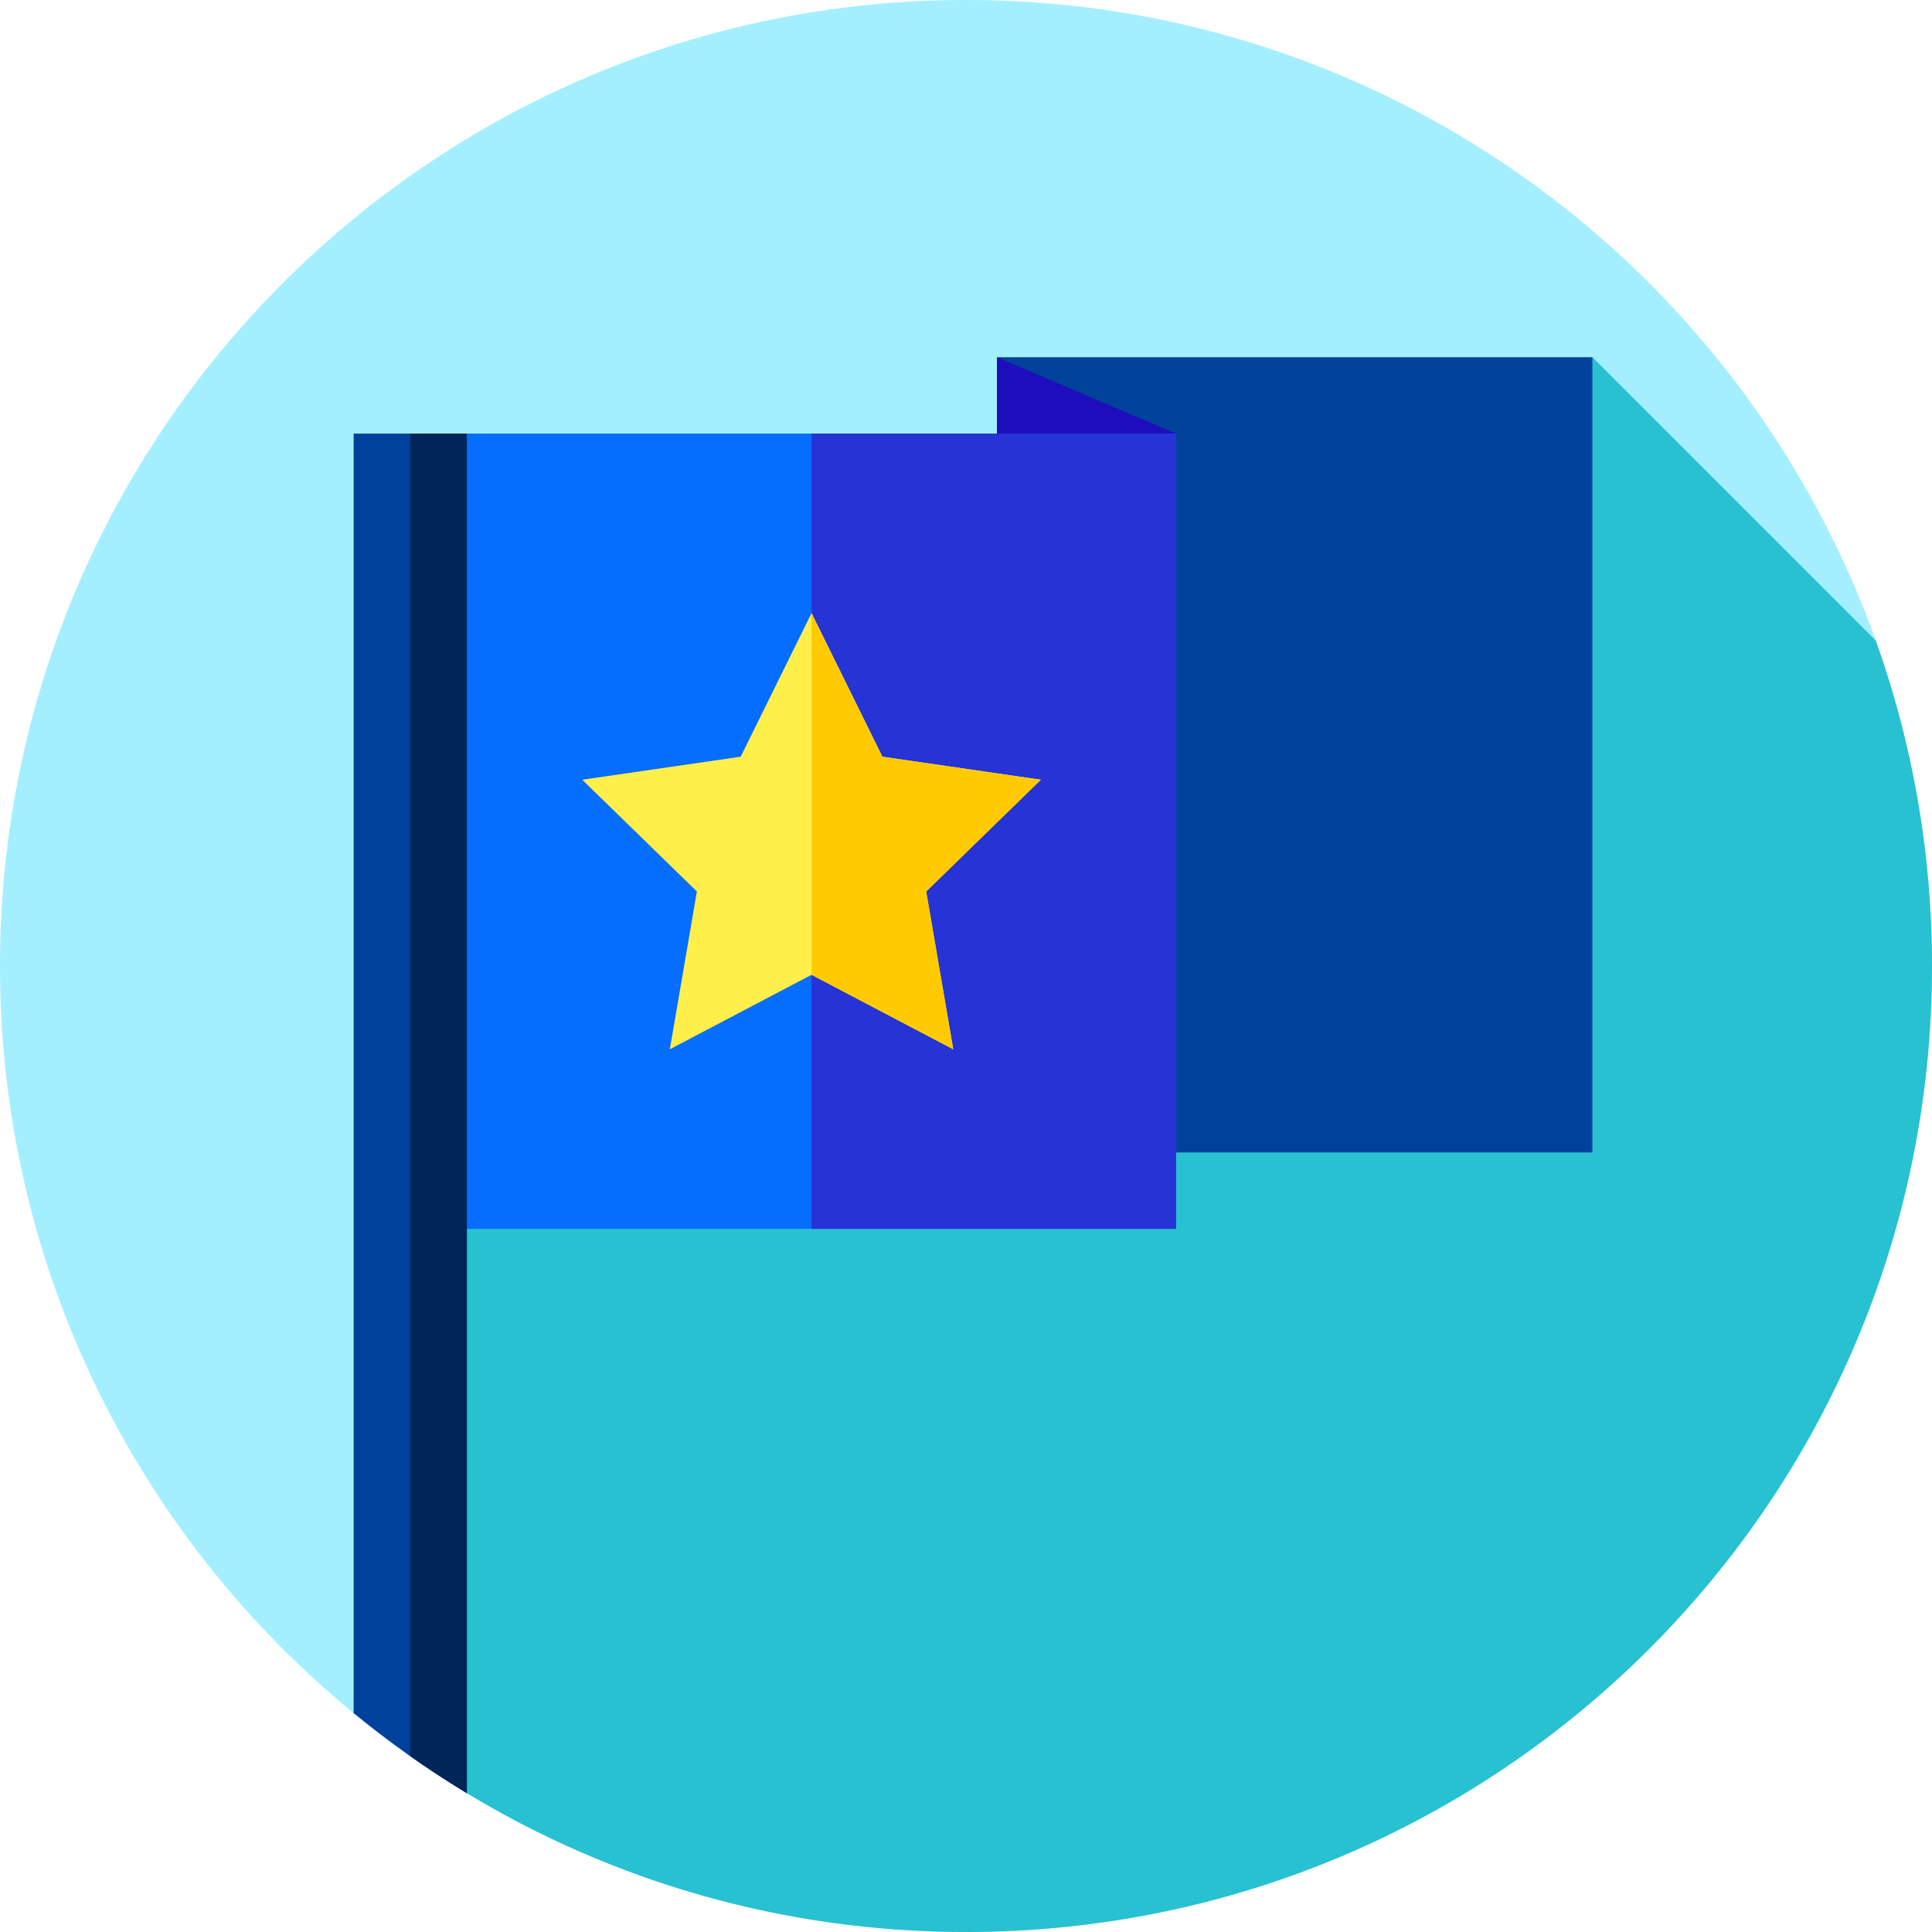 <svg id="Layer_1" enable-background="new 0 0 512 512" height="512" viewBox="0 0 512 512" width="512" xmlns="http://www.w3.org/2000/svg"><g><g><g><g><g><g><g><g><g><g><g><g><path d="m512 256c0 141.38-114.62 256-256 256-48.41 0-93.67-13.44-132.28-36.79-5.12-3.09-10.12-26.103-15-29.543-5.14-3.62-10.14 12.313-15 8.333-57.22-46.95-93.72-118.21-93.72-198 0-141.38 114.62-256 256-256s256 114.62 256 256z" fill="#a3efff"/></g></g></g></g></g></g></g></g></g></g></g><path d="m108.72 445.667c4.88 3.44 9.88 26.453 15 29.543 38.61 23.35 83.87 36.79 132.28 36.79 141.38 0 256-114.62 256-256 0-30.263-5.267-59.293-14.908-86.242l-75.092-75.091-305.78 210.75-22.5 148.583c4.86 3.98 9.86-11.953 15-8.333z" fill="#28c1d1"/><g><g><path d="m264.22 94.667h157.78v210.751h-157.78z" fill="#00429b"/><path d="m311.621 114.905-47.401-20.238v210.75l47.401 20.239z" fill="#1d0dbc"/><path d="m108.719 114.905h202.902v210.751h-202.902z" fill="#056eff"/><path d="m215.068 114.908h96.552v210.75h-96.552z" fill="#2633d5"/><g><path d="m123.72 114.91v360.3c-10.52-6.35-20.54-13.45-30-21.21v-339.09z" fill="#00429b"/></g></g><g><path d="m123.72 114.91v360.3c-5.12-3.09-10.12-6.36-15-9.8v-350.5z" fill="#002659"/></g><path d="m215.068 162.488 18.778 38.048 41.988 6.101-30.383 29.617 7.173 41.818-37.556-19.744-37.556 19.744 7.173-41.818-30.383-29.617 41.988-6.101z" fill="#ffef4a"/><path d="m245.45 236.25 7.17 41.82-37.55-19.74v-95.84l18.78 38.05 41.98 6.1z" fill="#ffcb00"/></g></g></svg>